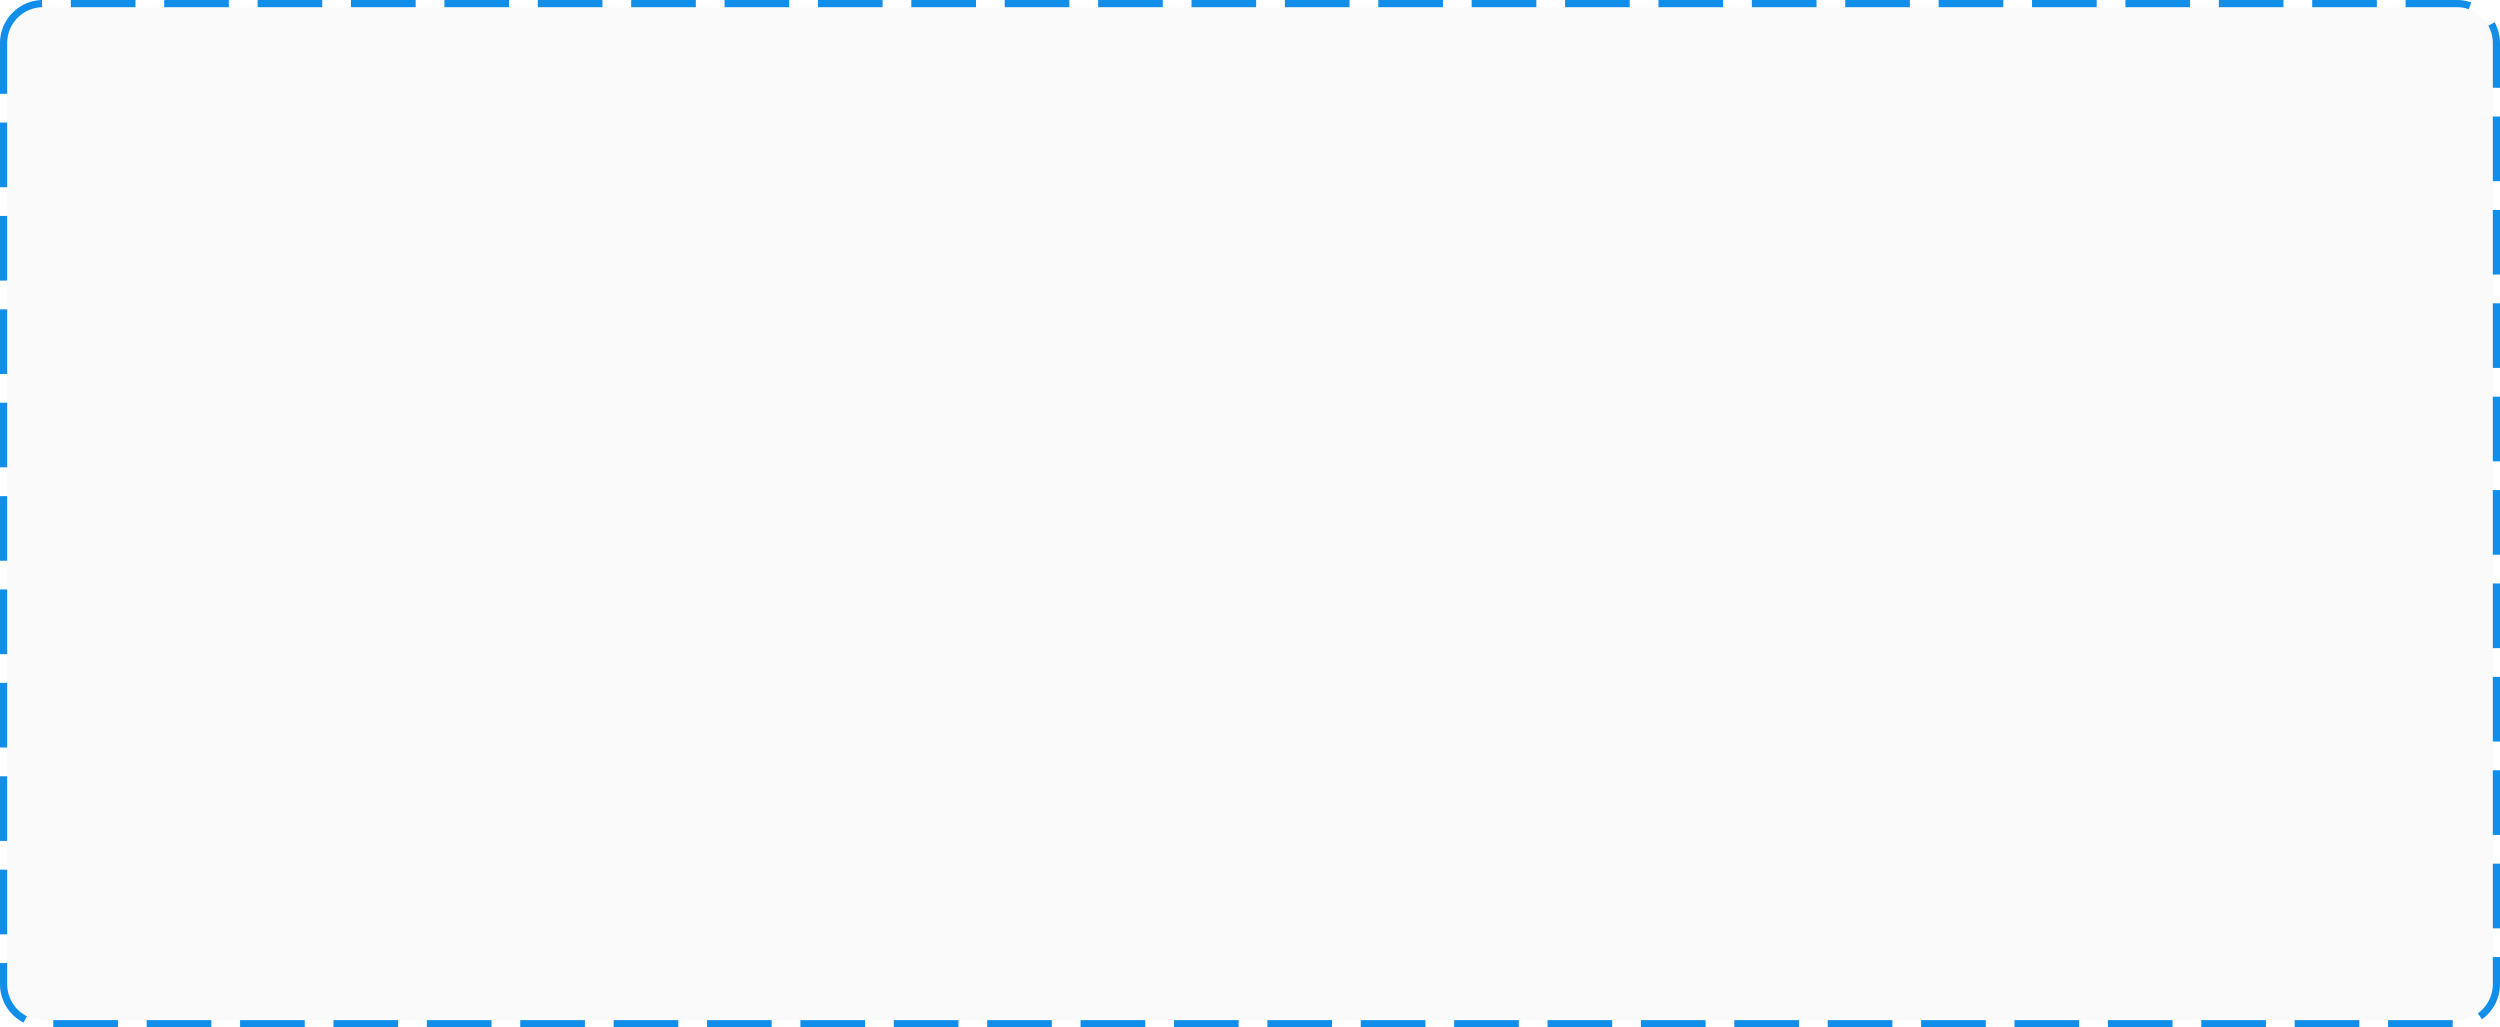 ﻿<?xml version="1.0" encoding="utf-8"?>
<svg version="1.1" xmlns:xlink="http://www.w3.org/1999/xlink" width="348px" height="143px" xmlns="http://www.w3.org/2000/svg">
  <g transform="matrix(1 0 0 1 -508 -495 )">
    <path d="M 509 501  A 5 5 0 0 1 514 496 L 850 496  A 5 5 0 0 1 855 501 L 855 632  A 5 5 0 0 1 850 637 L 514 637  A 5 5 0 0 1 509 632 L 509 501  Z " fill-rule="nonzero" fill="#000000" stroke="none" fill-opacity="0.02" />
    <path d="M 508.5 501  A 5.5 5.5 0 0 1 514 495.5 L 850 495.5  A 5.5 5.5 0 0 1 855.5 501 L 855.5 632  A 5.5 5.5 0 0 1 850 637.5 L 514 637.5  A 5.5 5.5 0 0 1 508.5 632 L 508.5 501  Z " stroke-width="1" stroke-dasharray="9,4" stroke="#108ee9" fill="none" stroke-dashoffset="0.5" />
  </g>
</svg>